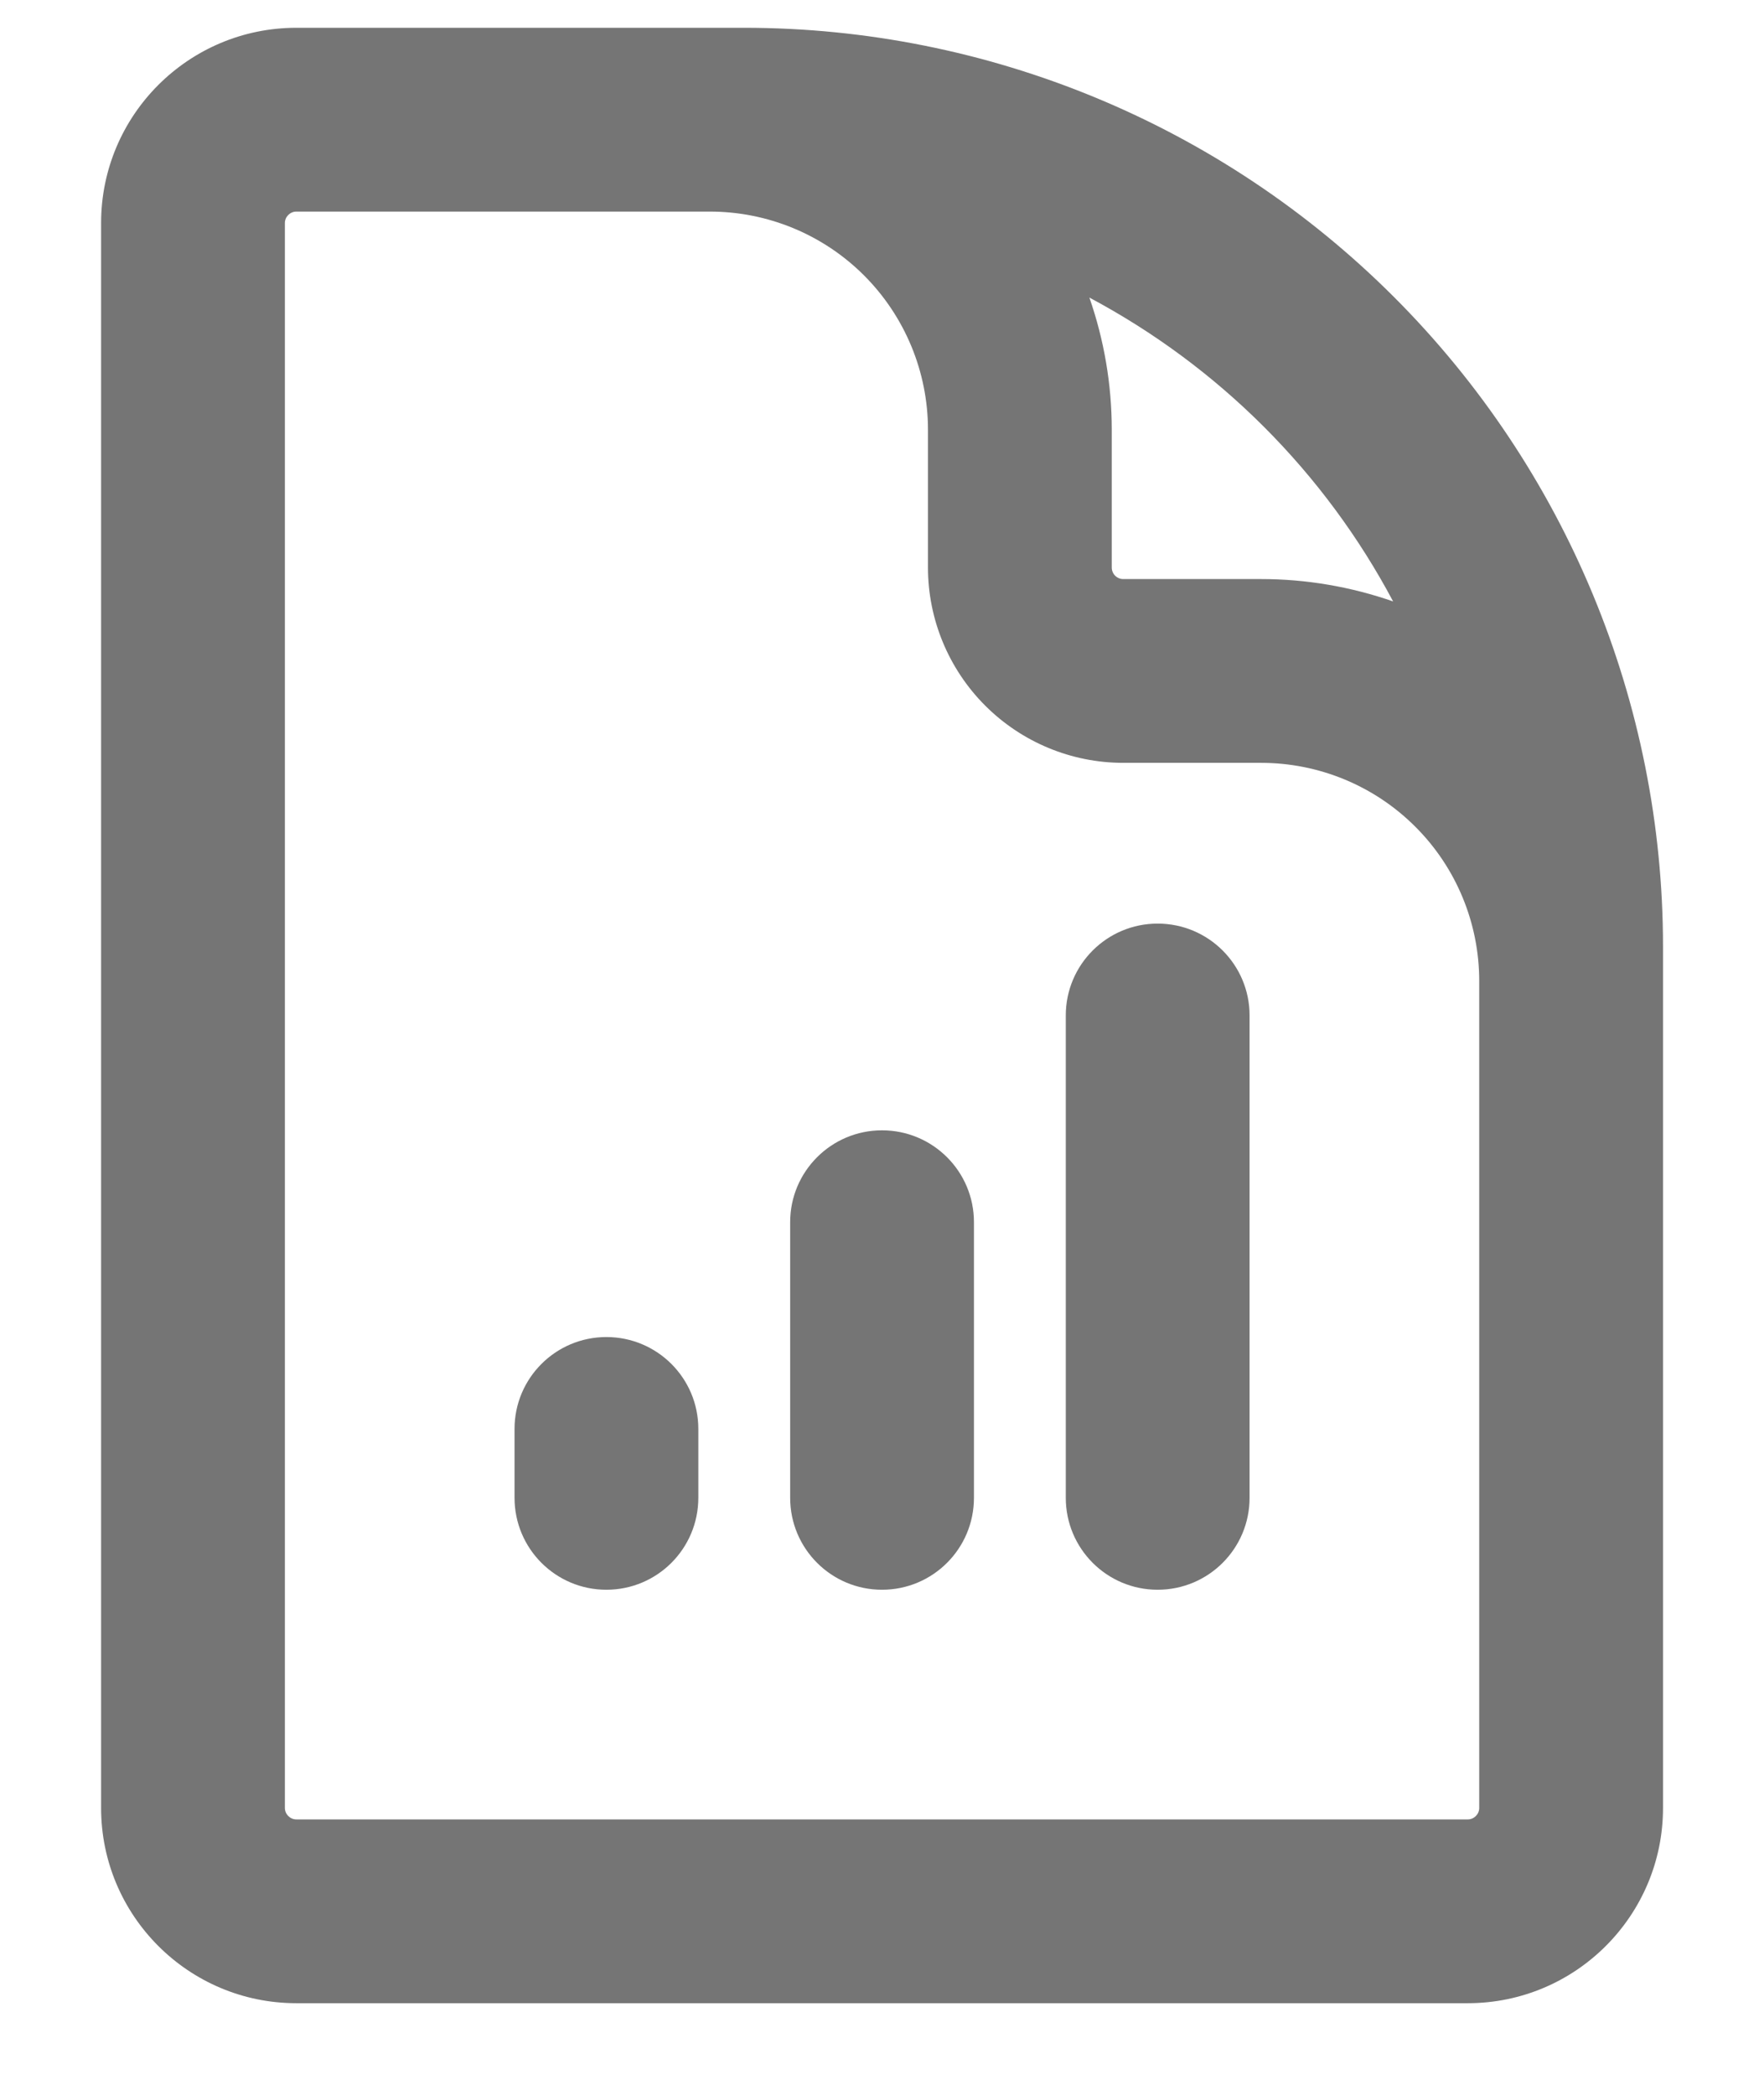 <svg width="16" height="19" viewBox="0 0 16 19" fill="none" xmlns="http://www.w3.org/2000/svg">
<path fill-rule="evenodd" clip-rule="evenodd" d="M0.917 2.023C0.917 1.045 1.71 0.252 2.688 0.252H6.75C8.96 0.252 11.08 1.13 12.643 2.693C14.206 4.256 15.084 6.375 15.084 8.585V16.398C15.084 17.375 14.291 18.169 13.313 18.169H2.688C1.71 18.169 0.917 17.375 0.917 16.398V2.023ZM13.417 8.898C13.417 8.373 13.209 7.869 12.837 7.498C12.466 7.127 11.963 6.919 11.438 6.919H10.188C9.718 6.919 9.268 6.732 8.936 6.4C8.604 6.068 8.417 5.617 8.417 5.148V3.898C8.417 3.373 8.208 2.869 7.837 2.498C7.466 2.127 6.963 1.919 6.438 1.919H2.688C2.631 1.919 2.584 1.966 2.584 2.023V16.398C2.584 16.455 2.631 16.502 2.688 16.502H13.313C13.37 16.502 13.417 16.455 13.417 16.398V8.898ZM9.881 2.699C10.014 3.081 10.084 3.486 10.084 3.898V5.148C10.084 5.175 10.095 5.202 10.114 5.221C10.134 5.241 10.16 5.252 10.188 5.252H11.438C11.85 5.252 12.254 5.322 12.636 5.455C12.329 4.877 11.935 4.342 11.464 3.871C10.993 3.4 10.459 3.007 9.881 2.699ZM10.5 8.377C10.961 8.377 11.334 8.75 11.334 9.21V13.585C11.334 14.046 10.961 14.419 10.5 14.419C10.04 14.419 9.667 14.046 9.667 13.585V9.21C9.667 8.75 10.04 8.377 10.5 8.377ZM8 10.252C8.461 10.252 8.834 10.625 8.834 11.085V13.585C8.834 14.046 8.461 14.419 8 14.419C7.54 14.419 7.167 14.046 7.167 13.585V11.085C7.167 10.625 7.54 10.252 8 10.252ZM5.5 12.127C5.961 12.127 6.334 12.5 6.334 12.96V13.585C6.334 14.046 5.961 14.419 5.5 14.419C5.04 14.419 4.667 14.046 4.667 13.585V12.96C4.667 12.5 5.04 12.127 5.5 12.127Z" fill="black" fill-opacity="0.54"/>
</svg>
